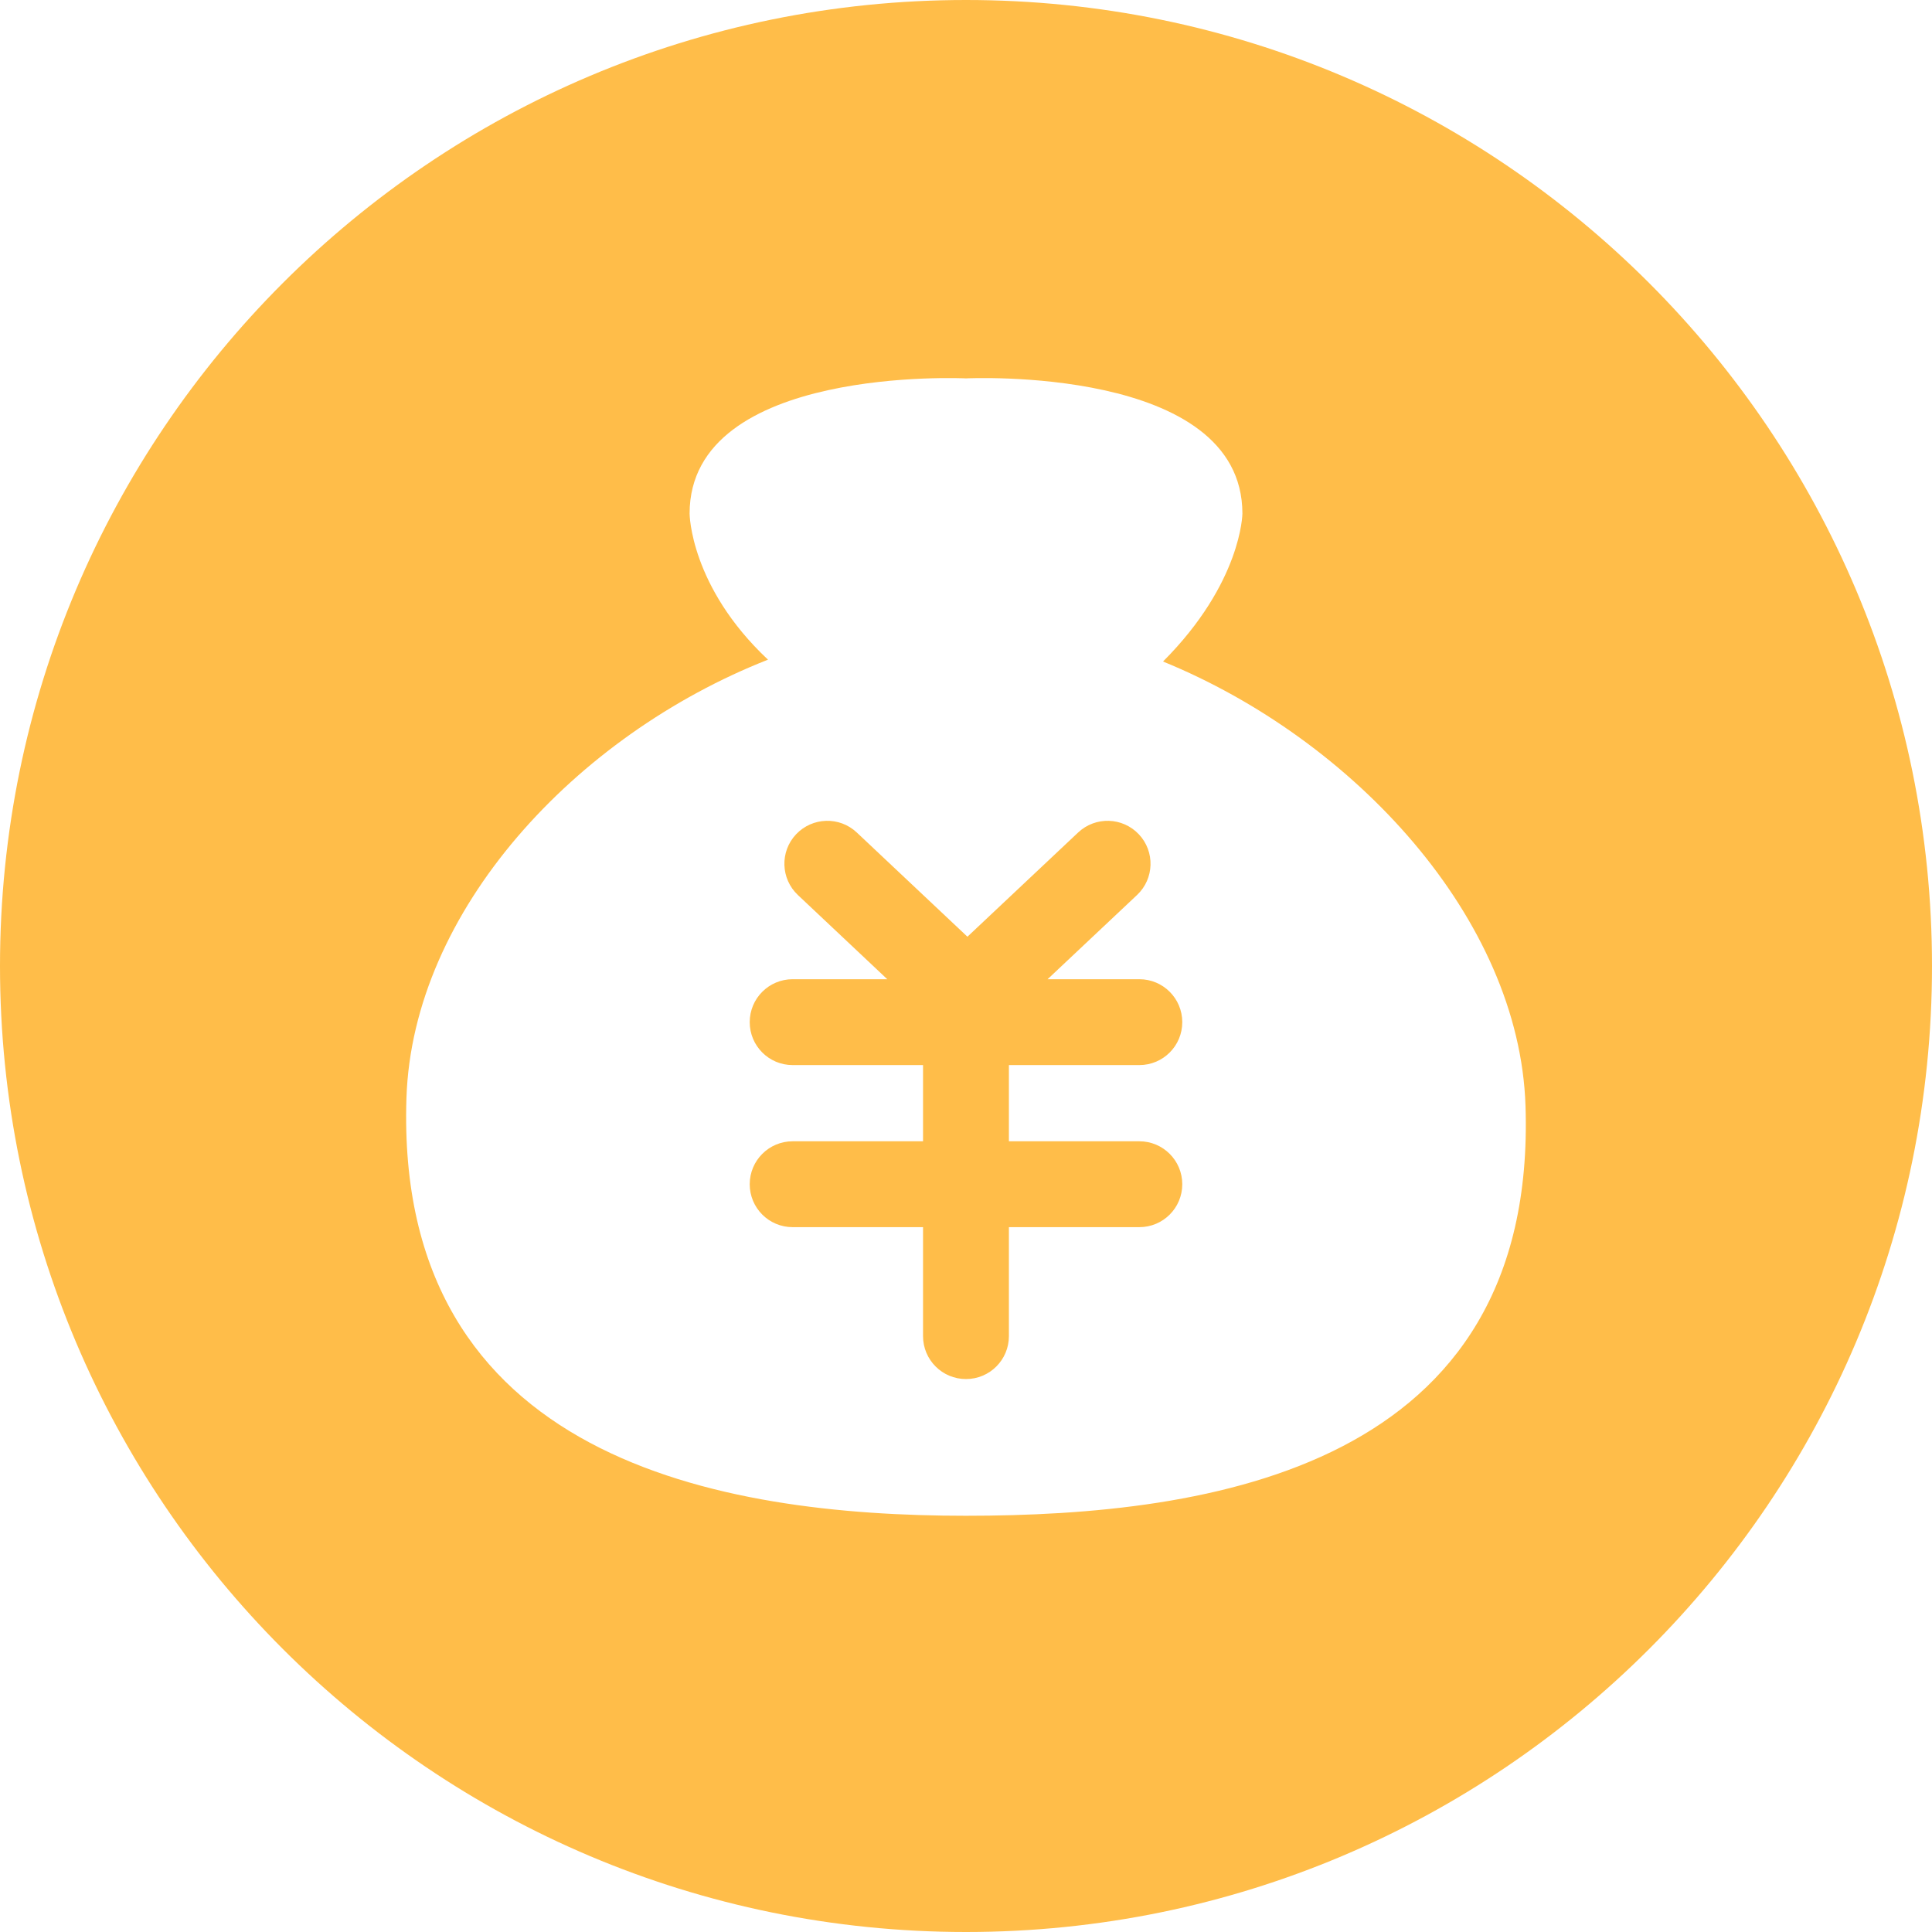 <?xml version="1.0" standalone="no"?><!DOCTYPE svg PUBLIC "-//W3C//DTD SVG 1.1//EN" "http://www.w3.org/Graphics/SVG/1.1/DTD/svg11.dtd"><svg t="1557559858919" class="icon" style="" viewBox="0 0 1024 1024" version="1.1" xmlns="http://www.w3.org/2000/svg" p-id="11135" xmlns:xlink="http://www.w3.org/1999/xlink" width="200" height="200"><defs><style type="text/css"></style></defs><path d="M511.886 803.385 511.863 803.385 511.863 803.385C382.02 803.385 209.078 773.916 215.427 581.905 218.704 482.714 304.879 389.825 407.051 349.639 365.727 310.841 365.5 272.225 365.5 272.225 365.5 193.422 512 200.545 512 200.545 512 200.545 658.5 193.422 658.5 272.225 658.5 272.225 658.204 308.77 616.425 350.618 718.006 392.124 805.296 487.083 808.55 586.047 814.899 778.035 641.729 803.385 511.886 803.385M512 0C229.217 0 0 229.239 0 512 0 794.783 229.217 1024 512 1024 794.761 1024 1024 794.783 1024 512 1024 229.239 794.761 0 512 0M603.873 564.515C616.457 564.515 626.629 554.344 626.629 541.76 626.629 529.176 616.457 519.004 603.873 519.004L555.245 519.004 602.644 474.381C611.815 465.756 612.225 451.352 603.623 442.204 594.976 433.056 580.617 432.624 571.447 441.226L512.76 496.476 454.096 441.226C444.948 432.624 430.59 433.056 421.92 442.204 413.318 451.352 413.751 465.756 422.898 474.381L470.275 519.004 420.122 519.004C407.538 519.004 397.367 529.176 397.367 541.76 397.367 554.344 407.538 564.515 420.122 564.515L489.231 564.515 489.231 604.906 420.122 604.906C407.538 604.906 397.367 615.101 397.367 627.662 397.367 640.246 407.538 650.417 420.122 650.417L489.231 650.417 489.231 708.171C489.231 720.755 499.403 730.927 511.986 730.927 524.57 730.927 534.742 720.755 534.742 708.171L534.742 650.417 603.873 650.417C616.457 650.417 626.629 640.246 626.629 627.662 626.629 615.101 616.457 604.906 603.873 604.906L534.742 604.906 534.742 564.515 603.873 564.515Z" p-id="11136" fill="#ffbd49"></path></svg>